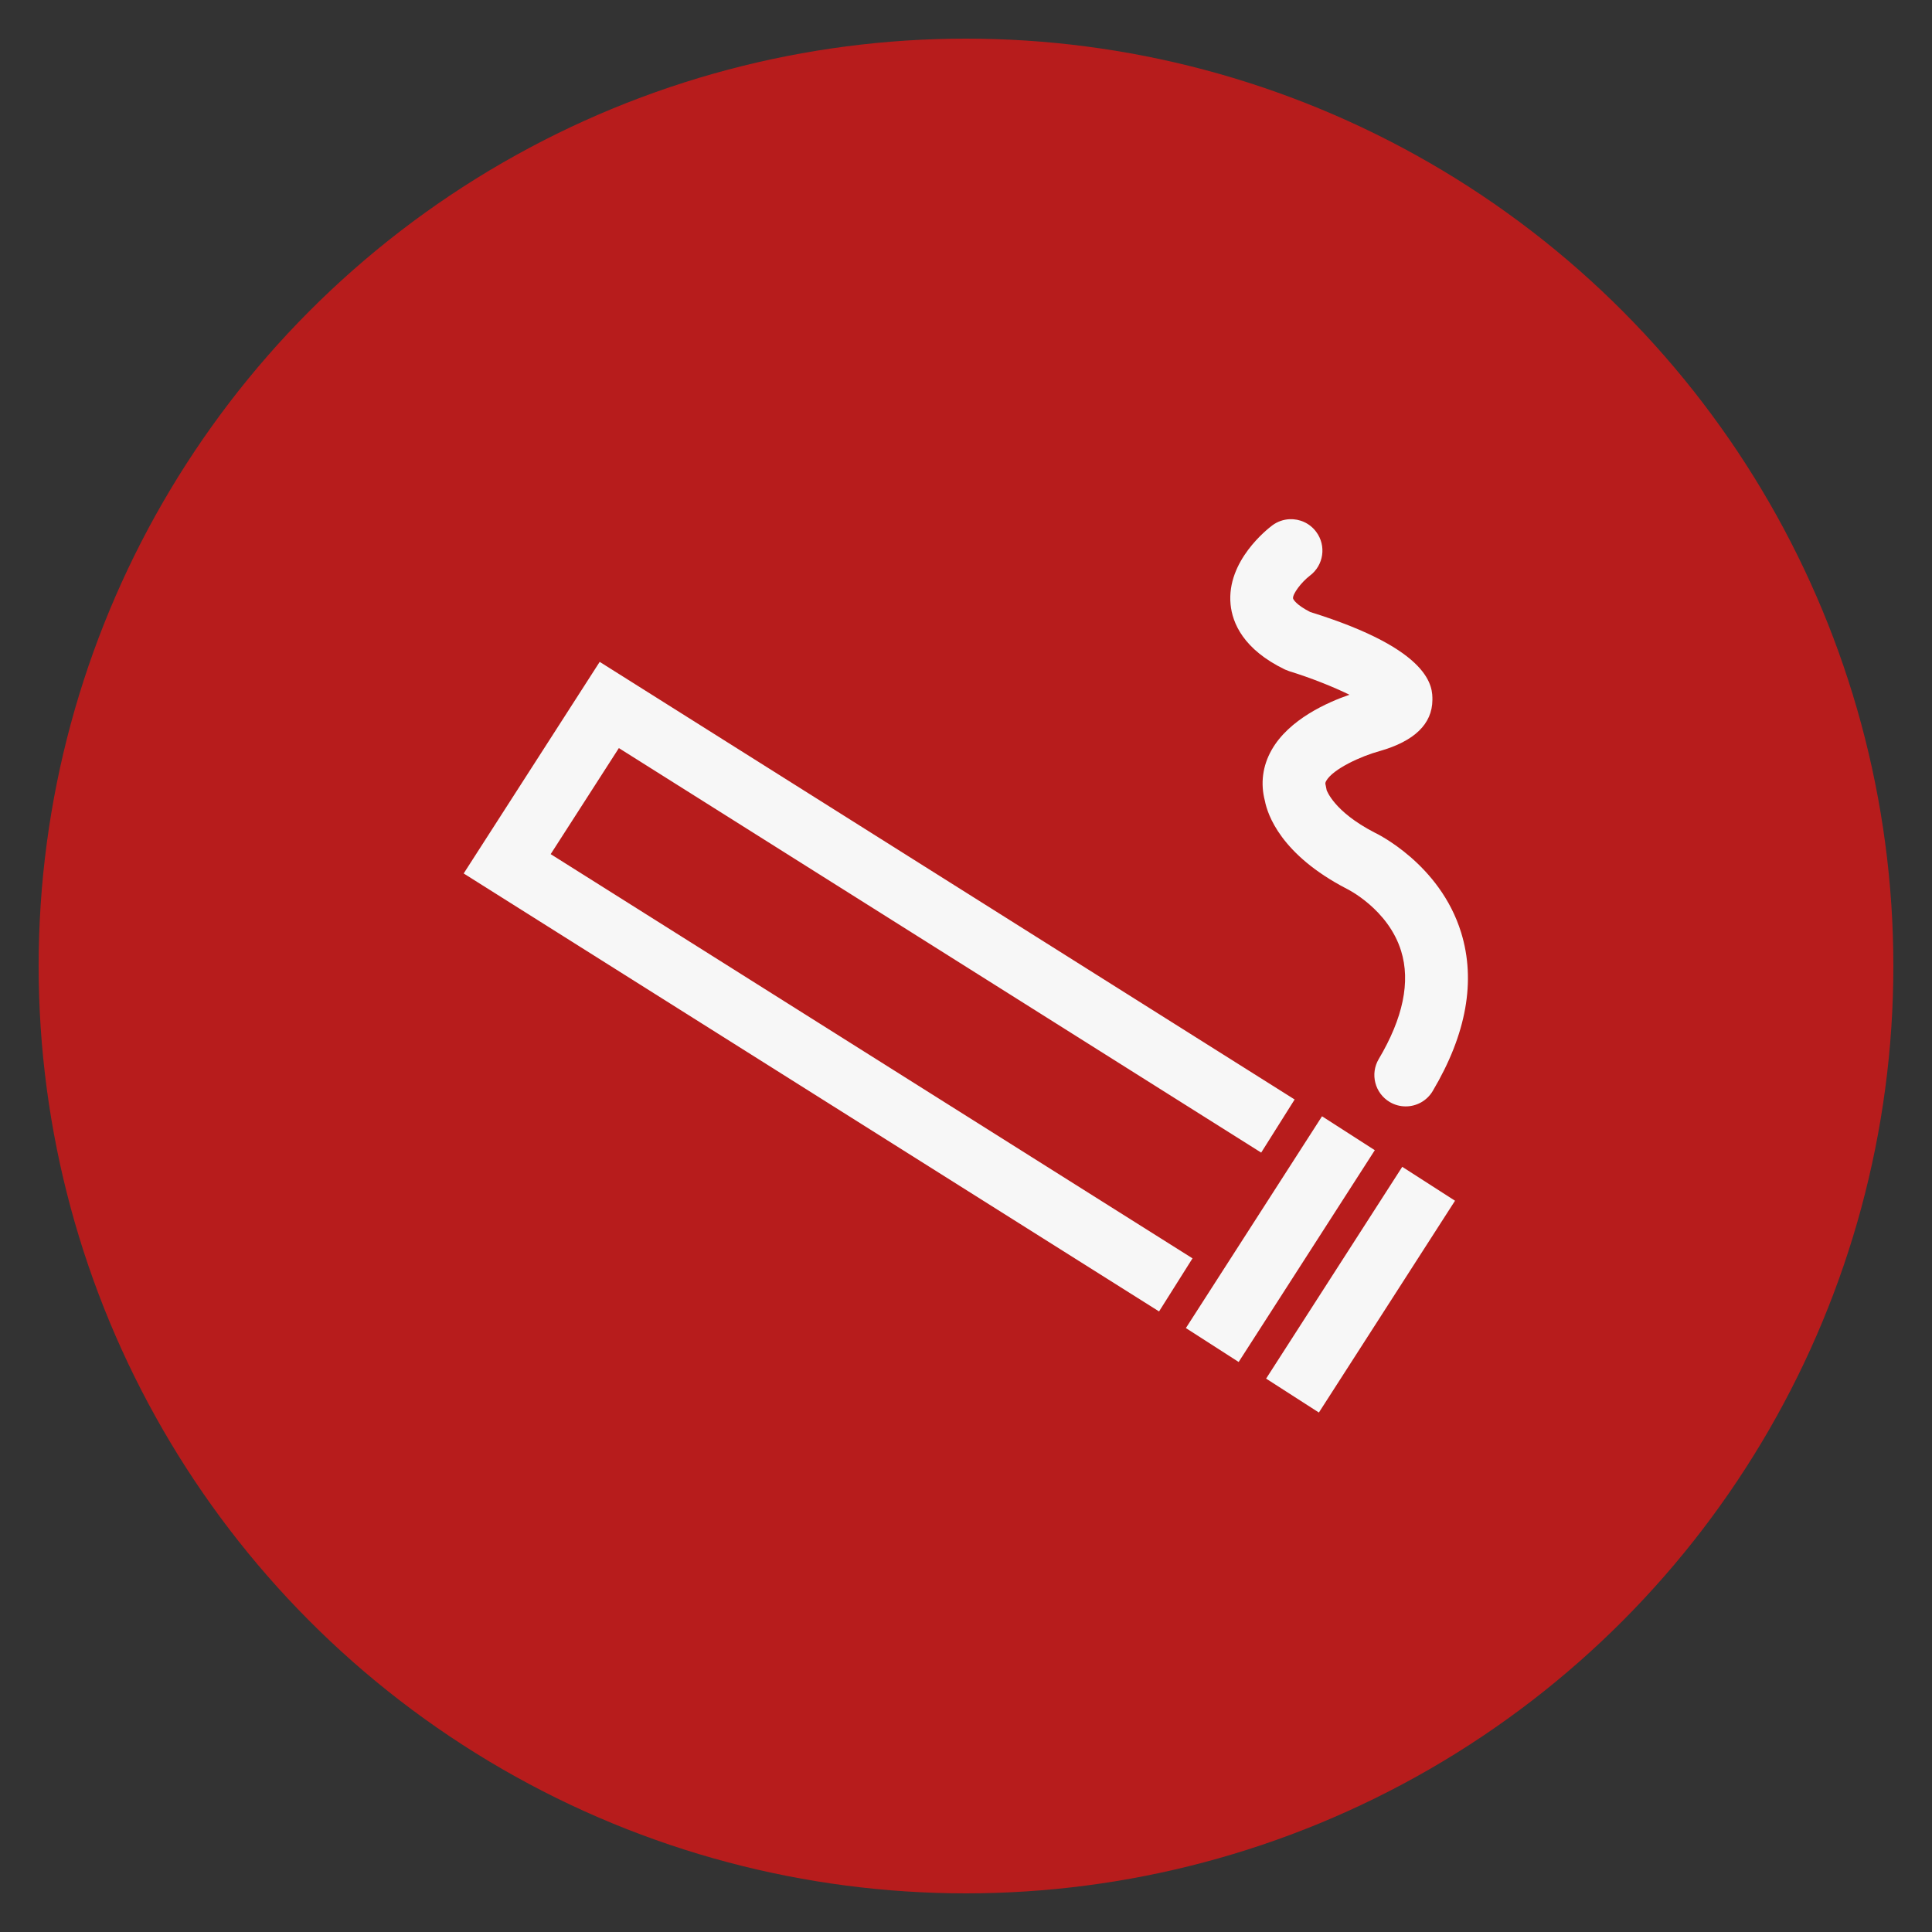 <?xml version="1.0" encoding="UTF-8" standalone="no"?>
<svg
   xmlns:dc="http://purl.org/dc/elements/1.1/"
   xmlns:cc="http://creativecommons.org/ns#"
   xmlns:rdf="http://www.w3.org/1999/02/22-rdf-syntax-ns#"
   xmlns:svg="http://www.w3.org/2000/svg"
   xmlns="http://www.w3.org/2000/svg"
   xmlns:sodipodi="http://sodipodi.sourceforge.net/DTD/sodipodi-0.dtd"
   xmlns:inkscape="http://www.inkscape.org/namespaces/inkscape"
   height="50"
   width="50"
   viewBox="0 0 50 50"
   id="svg2"
   version="1.1"
   inkscape:version="0.91 r13725"
   sodipodi:docname="smoker-icon.svg">
  <rect x="0" y="0" width="50" height="50" fill="#333333" stroke="none"/>
  <defs
     id="defs11" />
  <sodipodi:namedview
     pagecolor="#ffffff"
     bordercolor="#666666"
     borderopacity="1"
     objecttolerance="10"
     gridtolerance="10"
     guidetolerance="10"
     inkscape:pageopacity="0"
     inkscape:pageshadow="2"
     inkscape:window-width="1920"
     inkscape:window-height="1137"
     id="namedview9"
     showgrid="false"
     fit-margin-top="1"
     fit-margin-right="1"
     fit-margin-bottom="1"
     fit-margin-left="1"
     inkscape:zoom="4.9166667"
     inkscape:cx="25"
     inkscape:cy="25"
     inkscape:window-x="-8"
     inkscape:window-y="-8"
     inkscape:window-maximized="1"
     inkscape:current-layer="g4" />
  <g
     id="g4"
     transform="translate(1,1)">
    <circle
       cy="24"
       cx="24"
       id="ellipse6"
       r="24"
       style="fill:#b71c1c;fill-opacity:1" />
    <path
       id="path1"
       transform="matrix(0.812,0,0,0.812,11,12.436)"
       d="m 29.914,20.642 1.682,1.081 -4.339,6.75 -1.682,-1.081 z m -2.557,-1.611 1.682,1.081 -4.339,6.75 -1.682,-1.081 z M 4.335,4.548 26.484,18.496 25.418,20.189 4.946,7.296 2.773,10.676 23.229,23.559 22.163,25.251 0,11.292 Z M 26.323,9.970665e-4 C 26.644,-0.013 26.966,0.127 27.171,0.404 27.501,0.845 27.411,1.469 26.971,1.8 c -0.276,0.211 -0.552,0.583 -0.538,0.723 0.004,0.036 0.11,0.214 0.55,0.437 3.907,1.213 3.895,2.41 3.892,2.805 -0.007,0.763 -0.573,1.31 -1.682,1.627 -0.587,0.158 -1.489,0.571 -1.703,0.95 -0.032,0.058 -0.032,0.083 -0.017,0.137 l 0.033,0.165 0,-10e-4 c 0.007,0 0.218,0.668 1.521,1.343 0.049,0.022 2.085,0.992 2.763,3.187 0.475,1.54 0.171,3.24 -0.905,5.053 -0.187,0.315 -0.519,0.49 -0.861,0.49 -0.174,0 -0.35,-0.045 -0.51,-0.14 -0.474,-0.282 -0.631,-0.895 -0.349,-1.37 0.776,-1.307 1.016,-2.466 0.713,-3.443 -0.412,-1.335 -1.72,-1.977 -1.734,-1.983 -2.107,-1.092 -2.525,-2.373 -2.608,-2.803 -0.146,-0.555 -0.073,-1.114 0.214,-1.62 C 26.303,6.378 27.538,5.835 28.231,5.596 27.711,5.341 26.998,5.057 26.319,4.848 L 26.177,4.793 C 24.846,4.15 24.499,3.307 24.442,2.713 24.31,1.33 25.623,0.31 25.772,0.198 25.939,0.074 26.131,0.01 26.323,9.970665e-4 Z"
       inkscape:connector-curvature="0"
       style="fill:#f7f7f7" />
  </g>
</svg>
